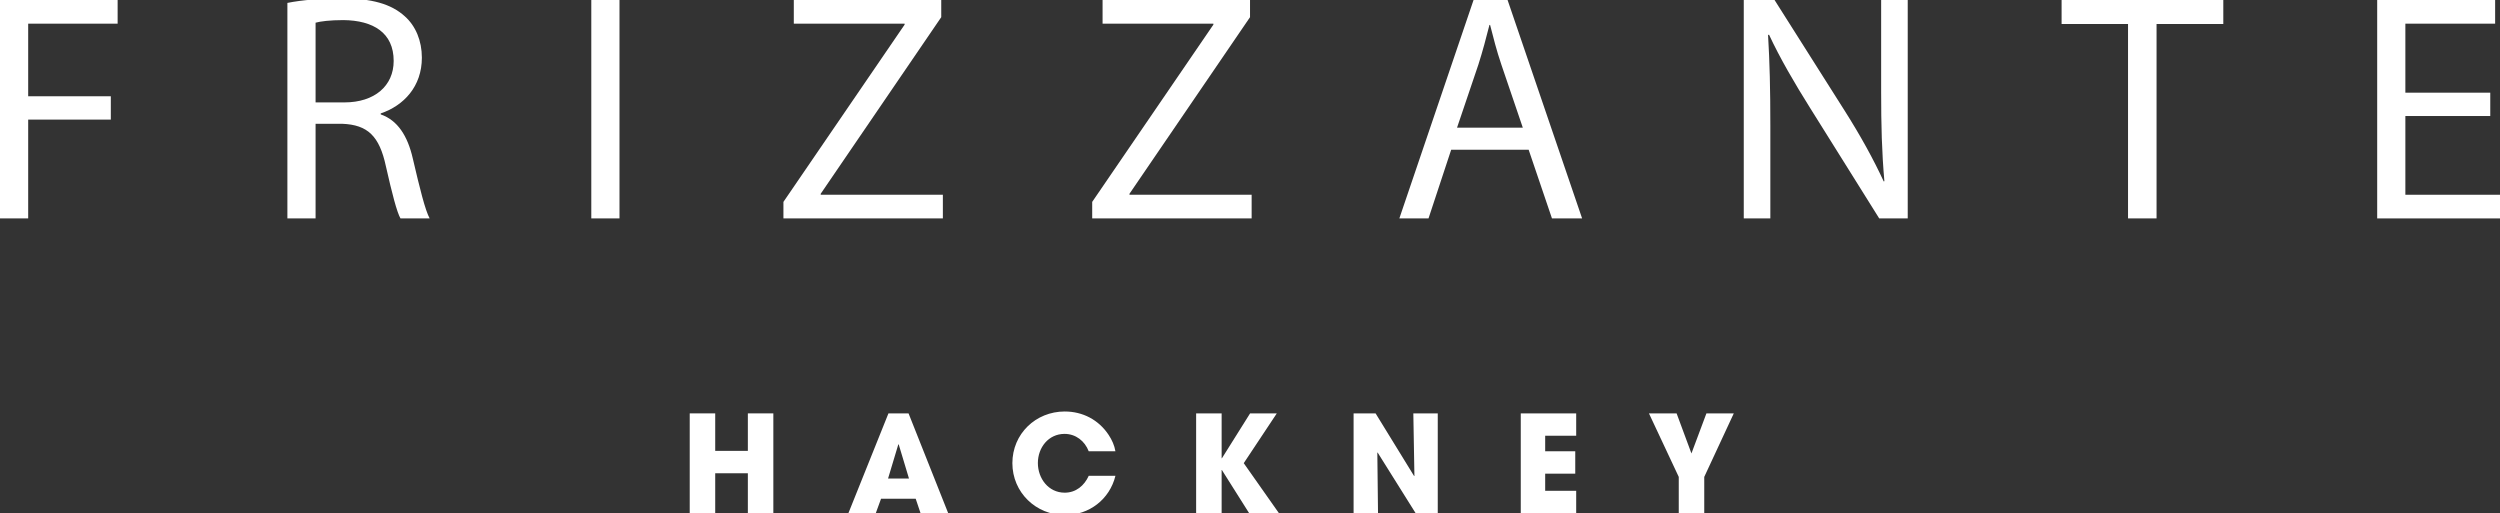 <?xml version="1.0" encoding="utf-8"?>
<!-- Generator: Adobe Illustrator 15.0.2, SVG Export Plug-In . SVG Version: 6.00 Build 0)  -->
<!DOCTYPE svg PUBLIC "-//W3C//DTD SVG 1.1//EN" "http://www.w3.org/Graphics/SVG/1.1/DTD/svg11.dtd">
<svg version="1.1" id="Layer_1" xmlns="http://www.w3.org/2000/svg" xmlns:xlink="http://www.w3.org/1999/xlink" x="0px" y="0px"
	 viewBox="0 0 283.117 58.117" enable-background="new 0 0 283.117 58.117"
	 xml:space="preserve">
<rect x="0" y="0" width="283.117" height="58.117" fill="#333333" stroke="none"/>
<g>
	<path fill="#FFFFFF" d="M0,0h13.321v2.68H3.192v8.22h9.358v2.642H3.192v11.193H0V0z"/>
	<path fill="#FFFFFF" d="M32.546,0.33c1.615-0.33,3.927-0.514,6.128-0.514c3.413,0,5.615,0.625,7.156,2.019
		c1.248,1.101,1.945,2.789,1.945,4.697c0,3.267-2.055,5.432-4.661,6.312v0.111c1.908,0.66,3.046,2.422,3.633,4.99
		c0.808,3.449,1.395,5.835,1.908,6.789h-3.303c-0.403-0.697-0.954-2.826-1.651-5.908c-0.734-3.413-2.055-4.697-4.954-4.808h-3.009
		v10.716h-3.192V0.33z M35.738,11.597h3.266c3.413,0,5.578-1.872,5.578-4.697c0-3.192-2.312-4.587-5.688-4.624
		c-1.542,0-2.642,0.146-3.156,0.294V11.597z"/>
	<path fill="#FFFFFF" d="M70.155,0v24.734h-3.192V0H70.155z"/>
	<path fill="#FFFFFF" d="M88.721,22.863l13.725-20.074V2.68h-12.55V0h16.697v1.945l-13.651,20v0.11h13.835v2.679H88.721V22.863z"/>
	<path fill="#FFFFFF" d="M123.688,22.863l13.725-20.074V2.68h-12.55V0h16.698v1.945l-13.652,20v0.11h13.835v2.679h-18.056V22.863z"
		/>
	<path fill="#FFFFFF" d="M164.343,16.955l-2.568,7.779h-3.303L166.876,0h3.852l8.441,24.734h-3.414l-2.641-7.779H164.343z
		 M172.453,14.459l-2.422-7.119c-0.549-1.615-0.916-3.082-1.283-4.514h-0.074c-0.367,1.468-0.77,2.973-1.248,4.477l-2.422,7.156
		H172.453z"/>
	<path fill="#FFFFFF" d="M197.476,24.734V0h3.486l7.926,12.514c1.836,2.899,3.266,5.505,4.441,8.037l0.072-0.037
		c-0.293-3.303-0.367-6.312-0.367-10.164V0h3.01v24.734h-3.229l-7.854-12.551c-1.725-2.752-3.377-5.578-4.625-8.257l-0.109,0.037
		c0.184,3.119,0.258,6.092,0.258,10.202v10.568H197.476z"/>
	<path fill="#FFFFFF" d="M240.992,2.716h-7.523V0h18.313v2.716h-7.559v22.019h-3.23V2.716z"/>
	<path fill="#FFFFFF" d="M282.015,13.139H272.4v8.917h10.717v2.679h-13.908V0h13.357v2.68H272.4v7.816h9.615V13.139z"/>
</g>
<g>
	<path fill="#FFFFFF" d="M84.692,58.117v-4.521h-3.696v4.521h-2.887V46.814h2.887v4.246h3.696v-4.246h2.887v11.303H84.692z"/>
	<path fill="#FFFFFF" d="M104.25,58.117l-0.55-1.635h-3.925l-0.596,1.635h-3.101l4.536-11.303h2.276l4.491,11.303H104.25z
		 M101.776,50.328h-0.015h-0.03l-1.161,3.863h2.368L101.776,50.328z"/>
</g>
<g>
	<path fill="#FFFFFF" d="M120.605,58.331c-3.284,0-5.957-2.565-5.957-5.88s2.643-5.851,5.927-5.851c2.046,0,3.849,0.946,4.979,2.657
		c0.367,0.551,0.657,1.191,0.764,1.849h-3.024c-0.443-1.161-1.466-1.97-2.734-1.97c-1.833,0-3.024,1.557-3.024,3.299
		c0,1.74,1.191,3.359,3.04,3.359c1.268,0,2.214-0.793,2.719-1.908h3.024C125.661,56.559,123.339,58.331,120.605,58.331z"/>
	<path fill="#FFFFFF" d="M141.462,58.117l-3.086-4.888h-0.03v4.888h-2.888V46.814h2.888V51.9h0.03l3.192-5.086h3.024l-3.742,5.637
		l3.986,5.666H141.462z"/>
	<path fill="#FFFFFF" d="M160.316,58.117l-4.307-6.873l-0.031,0.016l0.078,6.857h-2.766V46.814h2.49l4.367,7.103l0.031-0.03
		l-0.123-7.072h2.766v11.303H160.316z"/>
	<path fill="#FFFFFF" d="M172.222,58.117V46.814h6.277v2.535h-3.512v1.757h3.406v2.536h-3.406v1.939h3.512v2.535H172.222z"/>
	<path fill="#FFFFFF" d="M193.001,54.008v4.109h-2.887v-4.109l-3.375-7.193h3.131l1.68,4.536l1.695-4.536h3.1L193.001,54.008z"/>
</g>
</svg>
